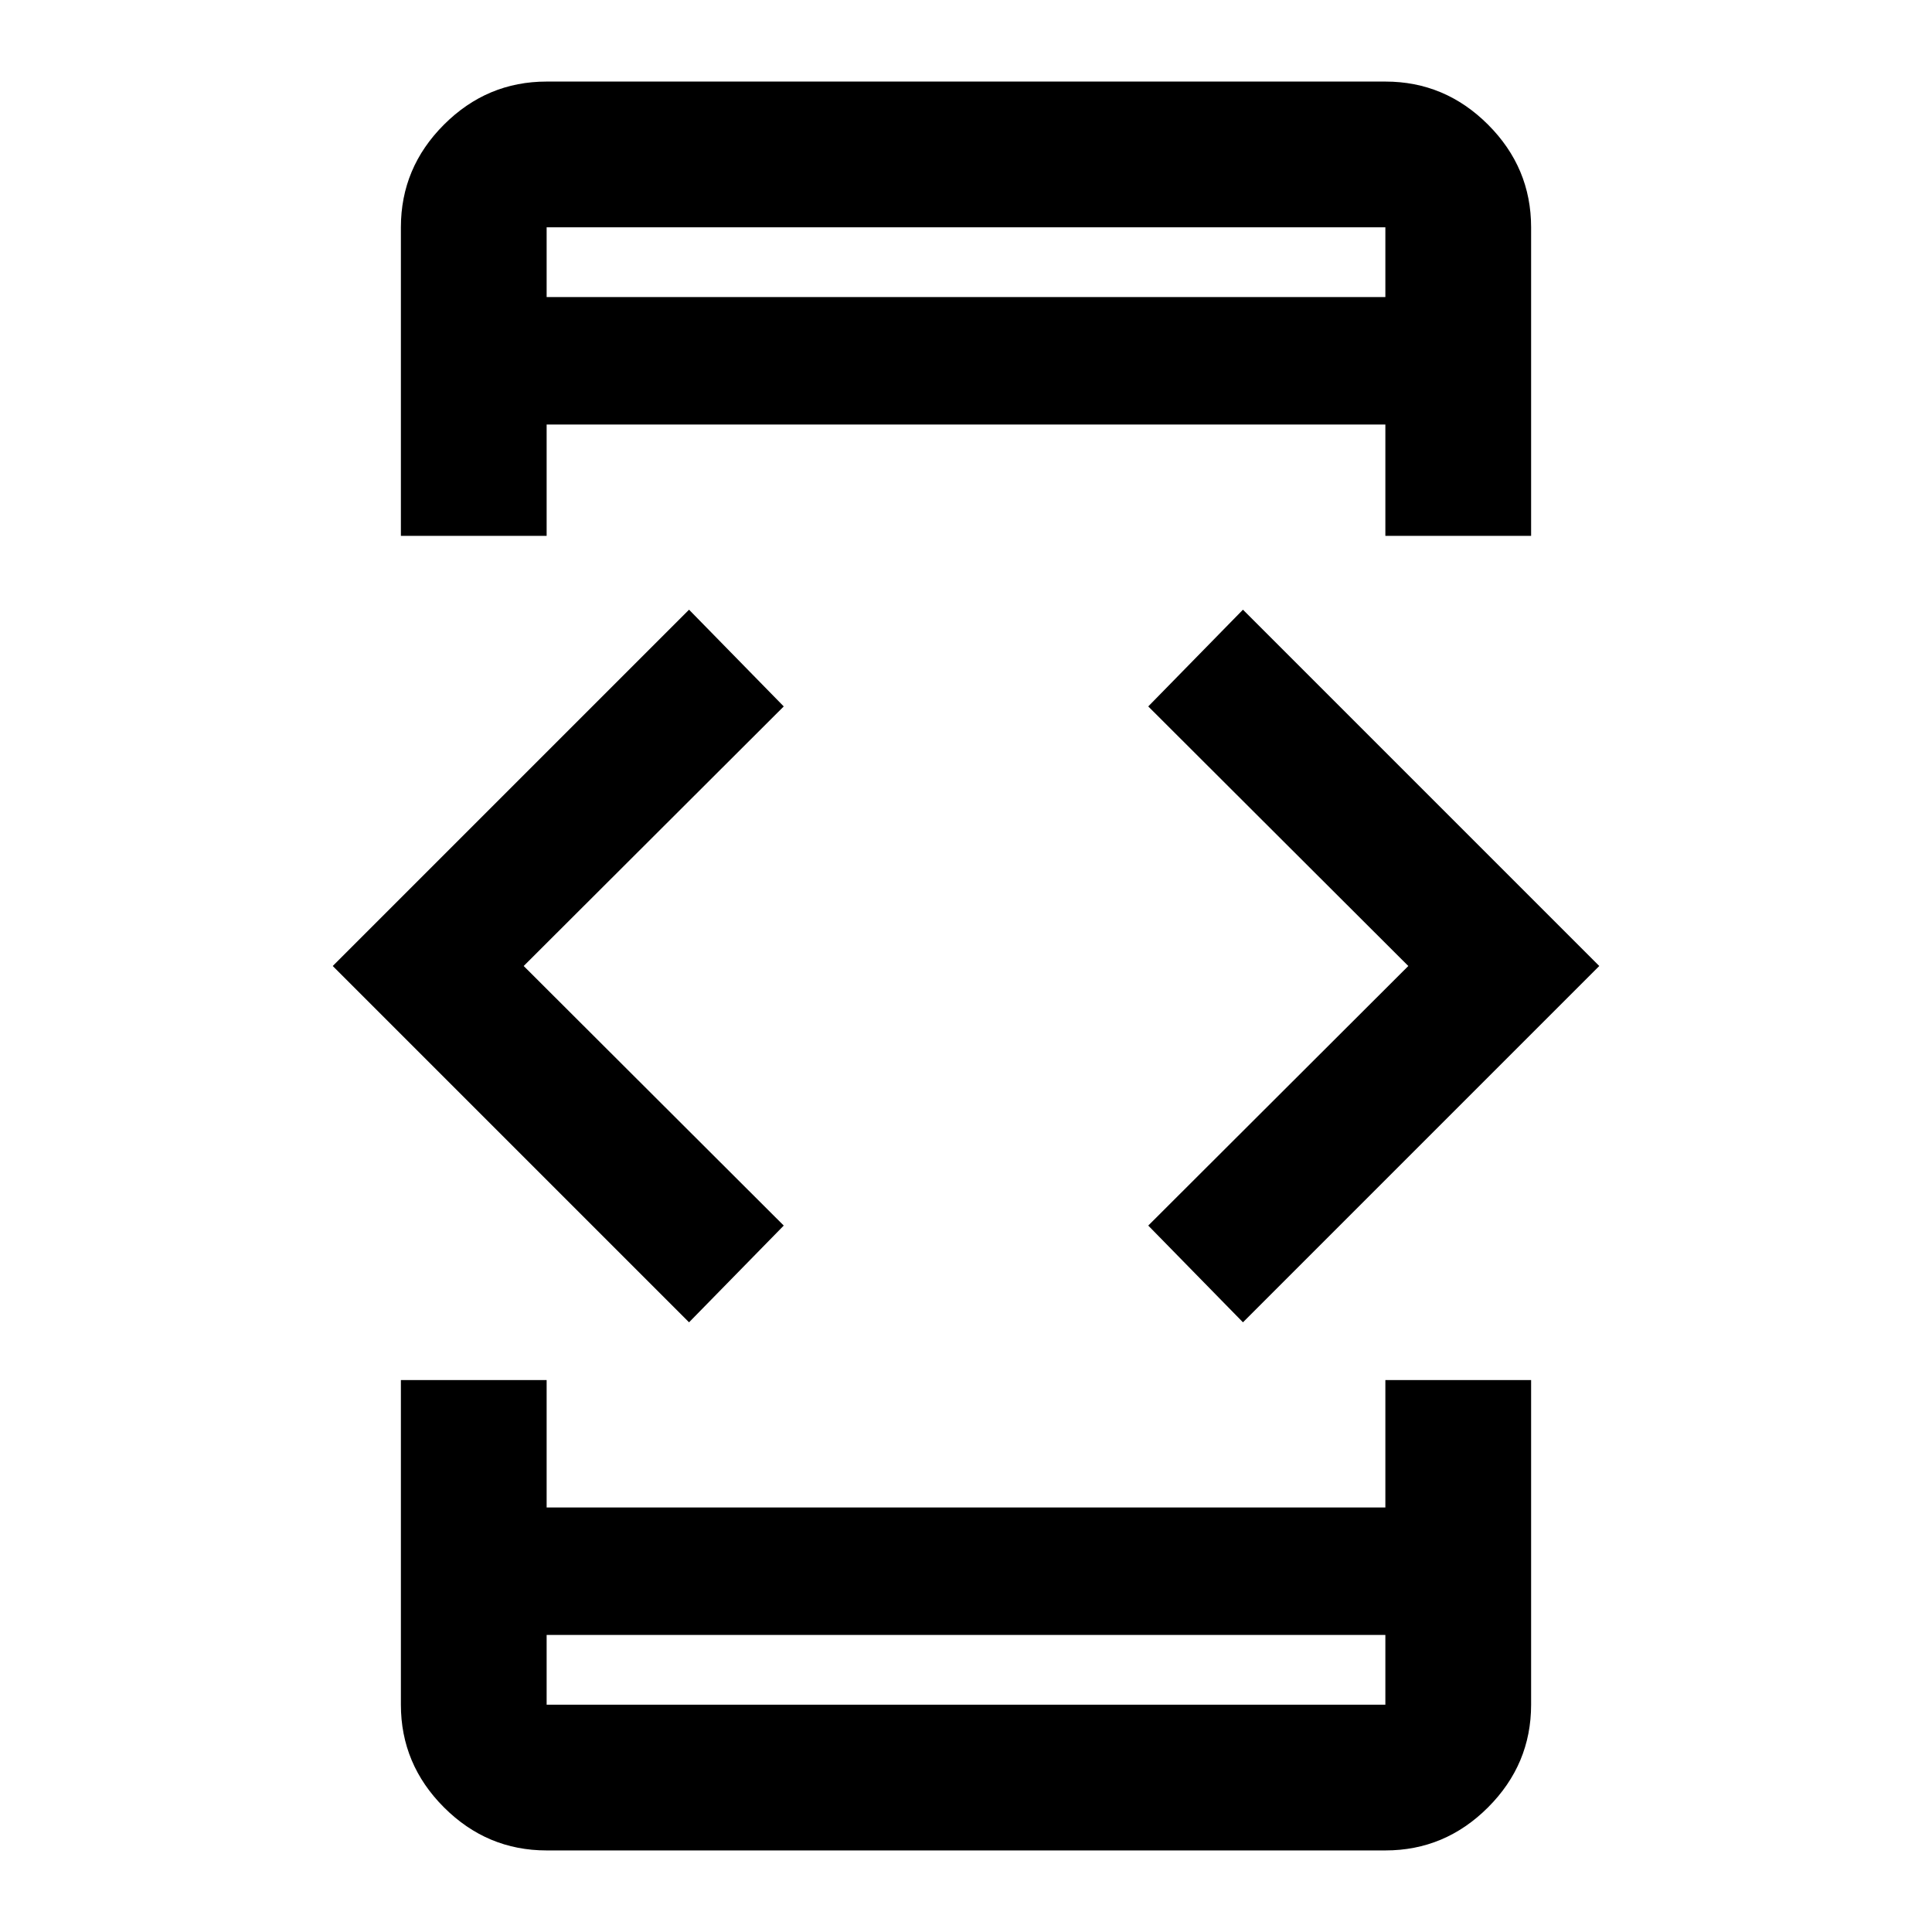 <svg xmlns="http://www.w3.org/2000/svg" height="40" viewBox="0 -960 960 960" width="40"><path d="M342.38-302.95 165.33-480l177.05-177.05 47.06 48.07L260.22-480l129.22 128.98-47.06 48.07ZM199.2-274.26h72.42v63.31h416.76v-63.31h72.42v161.31q0 29.62-21.4 51.02-21.4 21.4-51.02 21.4H271.62q-29.62 0-51.02-21.4-21.4-21.4-21.4-51.02v-161.31Zm72.42-419.48H199.2v-153.31q0-29.62 21.4-51.02 21.4-21.4 51.02-21.4h416.76q29.62 0 51.02 21.4 21.4 21.4 21.4 51.02v153.31h-72.42v-55.31H271.62v55.31Zm0 546.12v34.67h416.76v-34.67H271.62Zm0-664.76h416.76v-34.67H271.62v34.67Zm346 509.43-47.06-48.07L699.78-480 570.56-608.98l47.06-48.07L794.67-480 617.62-302.95Zm-346-509.43v-34.67 34.67Zm0 664.76v34.67-34.67Z"/></svg>